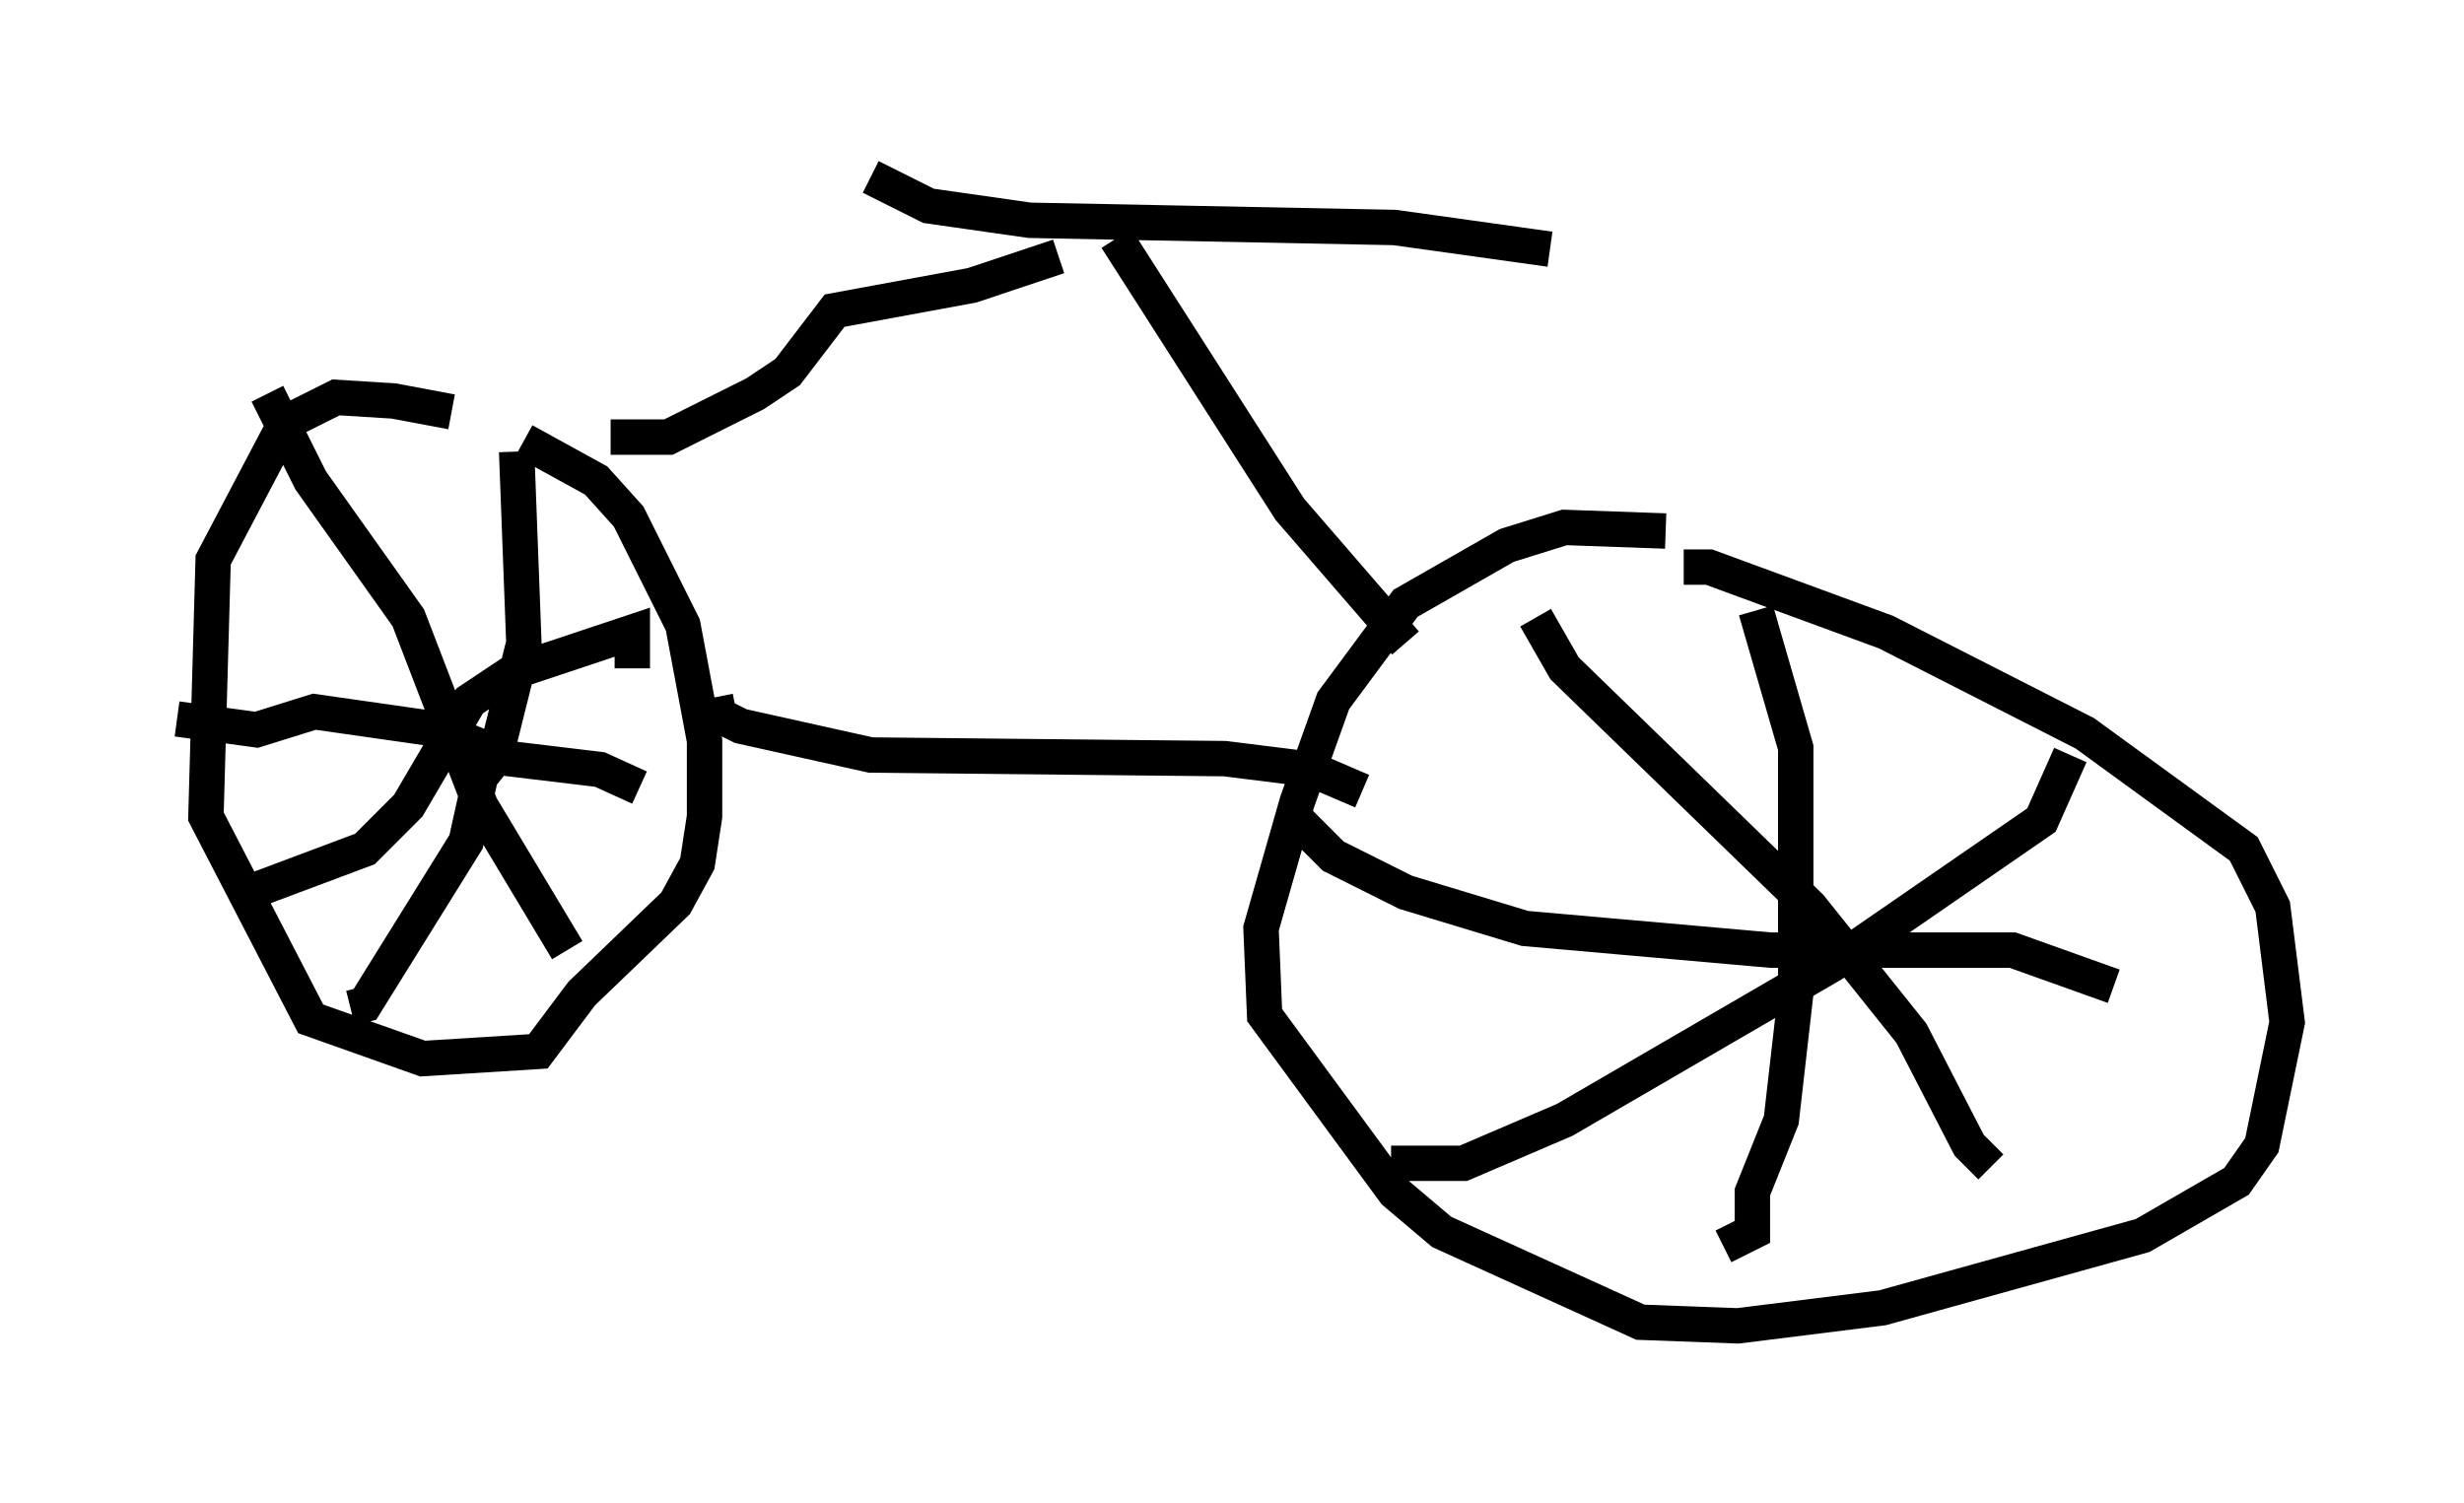 <?xml version="1.0" encoding="utf-8" ?>
<svg baseProfile="full" height="42.463" version="1.1" width="69.617" xmlns="http://www.w3.org/2000/svg" xmlns:ev="http://www.w3.org/2001/xml-events" xmlns:xlink="http://www.w3.org/1999/xlink"><defs /><rect fill="white" height="42.463" width="69.617" x="0" y="0" /><path d="M14.392, 12.963 m-1.633, -1.327 l-1.633, -0.306 -1.633, -0.102 l-1.429, 0.715 -2.042, 3.879 l-0.204, 7.248 2.96, 5.717 l3.165, 1.123 3.267, -0.204 l1.225, -1.633 2.654, -2.552 l0.613, -1.123 0.204, -1.327 l0.0, -2.144 -0.613, -3.267 l-1.531, -3.063 -0.919, -1.021 l-2.042, -1.123 m-0.204, 0.306 l0.204, 5.41 -0.817, 3.267 l-0.408, 0.51 -0.408, 1.838 l-2.858, 4.594 -0.408, 0.102 m-4.9, -8.167 l2.246, 0.306 1.633, -0.51 l3.573, 0.51 1.94, 0.817 l2.552, 0.306 1.123, 0.51 m-10.515, -11.127 l1.225, 2.45 2.756, 3.879 l2.042, 5.308 2.45, 4.083 m-8.983, -1.633 l3.267, -1.225 1.225, -1.225 l1.735, -2.96 1.225, -0.817 l3.369, -1.123 0.0, 1.021 m29.196, -3.879 l-2.858, -0.102 -1.633, 0.51 l-2.858, 1.633 -2.042, 2.756 l-1.021, 2.858 -1.021, 3.573 l0.102, 2.45 3.675, 5.002 l1.327, 1.123 5.615, 2.552 l2.756, 0.102 4.083, -0.51 l7.35, -2.042 2.654, -1.531 l0.715, -1.021 0.715, -3.471 l-0.408, -3.267 -0.817, -1.633 l-4.492, -3.267 -5.615, -2.858 l-5.002, -1.838 -0.715, 0.0 m2.042, 1.225 l1.123, 3.879 0.0, 6.942 l-0.408, 3.573 -0.817, 2.042 l0.0, 1.123 -0.817, 0.408 m-12.046, -12.046 l1.021, 1.021 2.042, 1.021 l3.369, 1.021 6.942, 0.613 l6.84, 0.0 2.858, 1.021 m-16.334, -10.413 l0.817, 1.429 6.942, 6.738 l2.858, 3.573 1.633, 3.165 l0.613, 0.613 m-16.946, -0.102 l2.042, 0.0 2.858, -1.225 l7.554, -4.39 5.921, -4.083 l0.817, -1.838 m-38.282, -1.633 l0.102, 0.51 0.613, 0.306 l3.675, 0.817 10.004, 0.102 l2.45, 0.306 1.429, 0.613 m-21.234, -10.004 l1.633, 0.0 2.45, -1.225 l0.919, -0.613 1.327, -1.735 l3.879, -0.715 2.45, -0.817 m1.633, -0.51 l4.9, 7.656 3.267, 3.777 m-15.109, -13.169 l1.633, 0.817 2.858, 0.408 l10.311, 0.204 4.39, 0.613 " fill="none" stroke="black" stroke-width="1" /></svg>